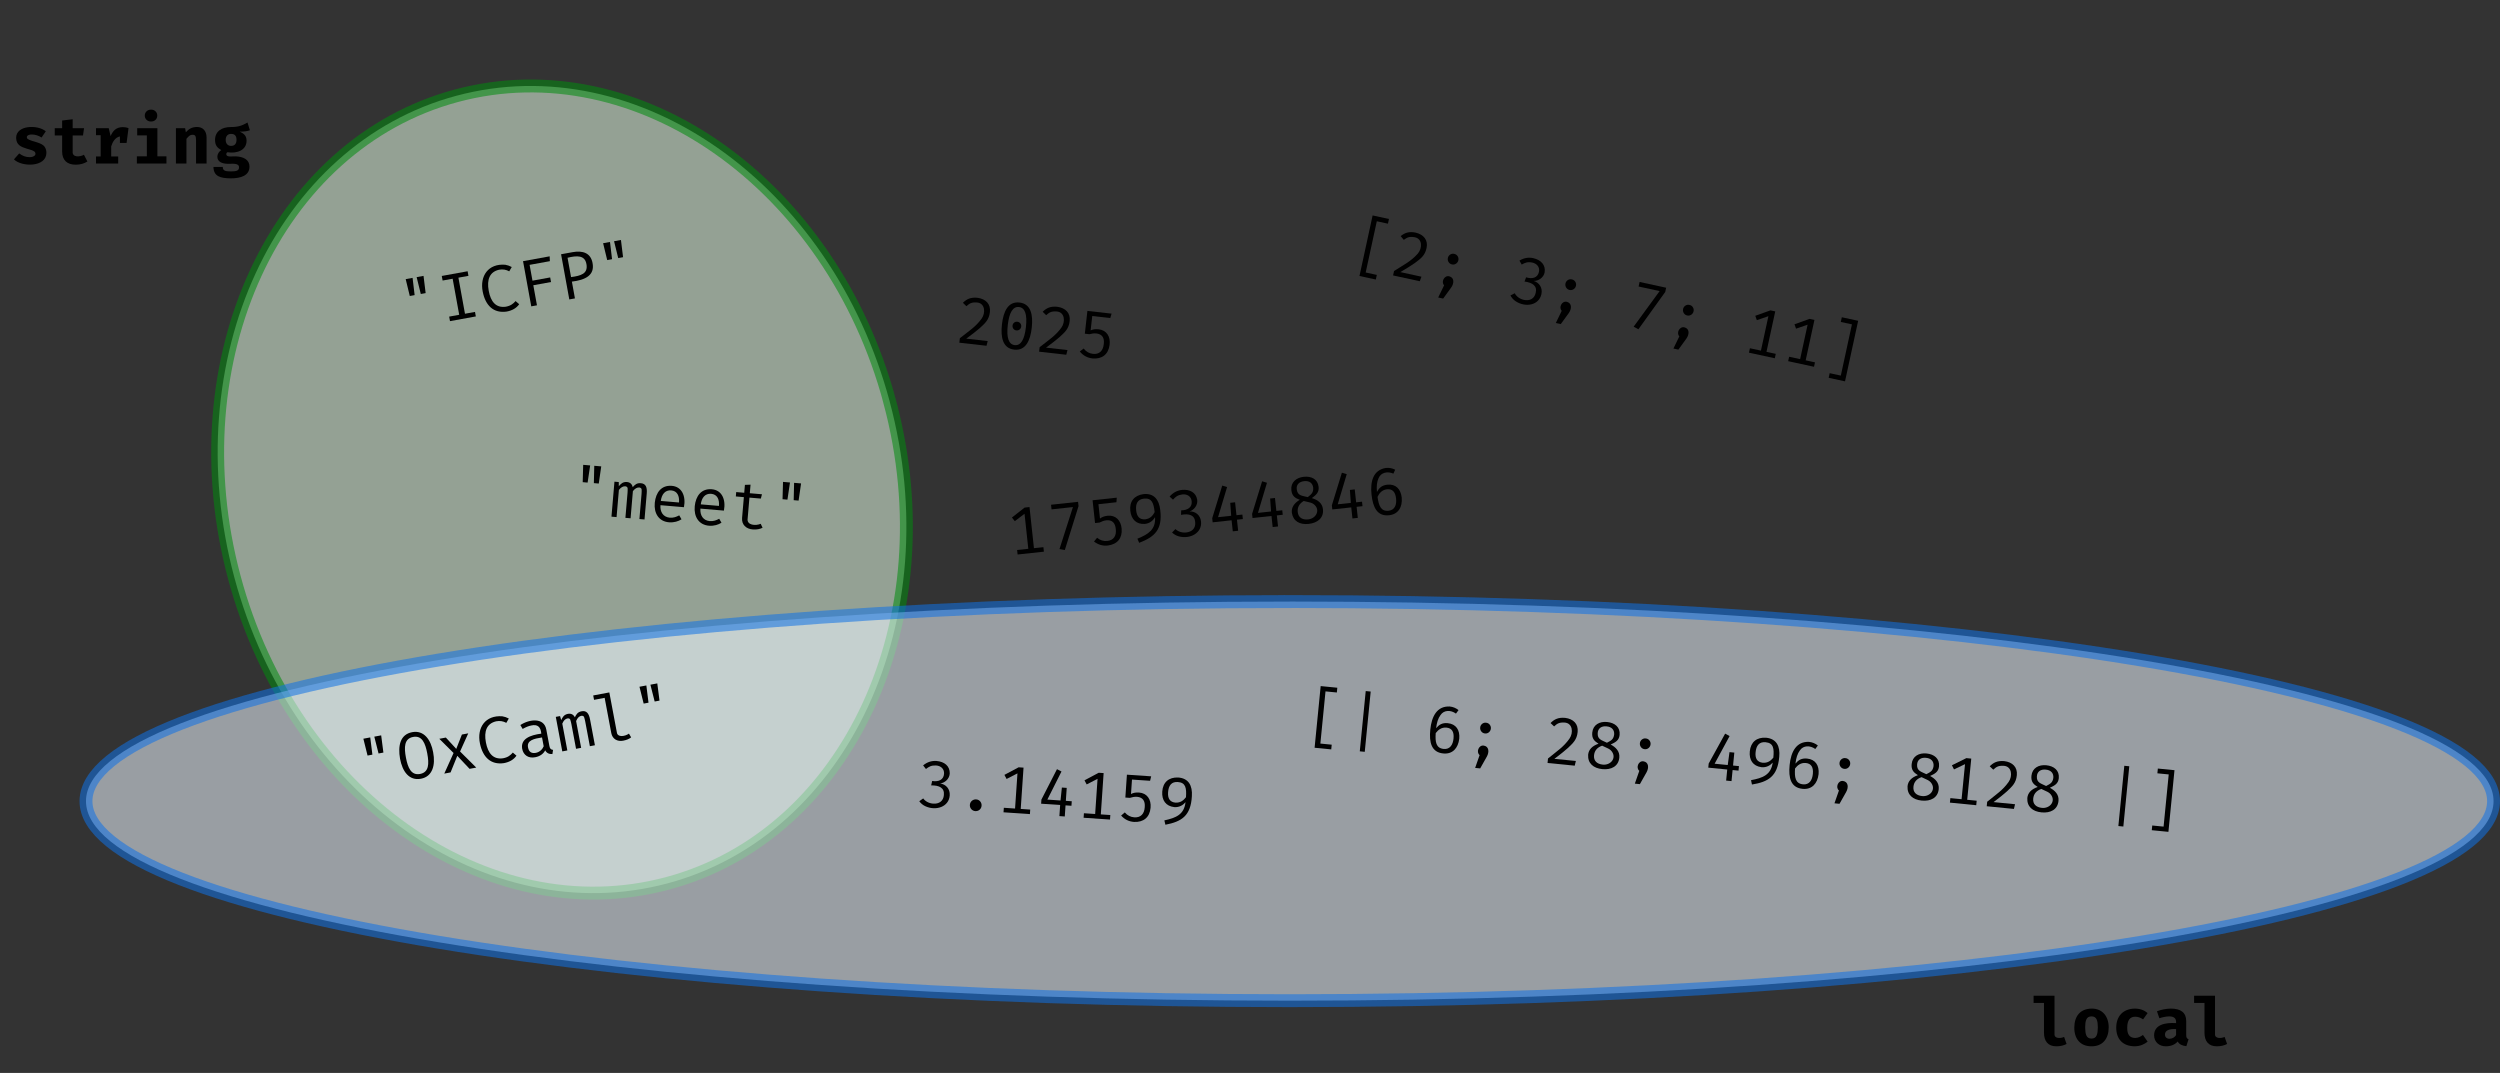 <svg xmlns="http://www.w3.org/2000/svg" xmlns:xlink="http://www.w3.org/1999/xlink" xmlns:lucid="lucid" width="1163" height="499.13"><rect width="100%" height="100%" fill="#333333" stroke="none"/><g transform="translate(80 -170.992)" lucid:page-tab-id="0_0"><path id="green-circle" d="M333.9 357.88c27.12 101.18-19.16 201.5-103.35 224.05C146.35 604.5 56.12 540.76 29 439.57 1.9 338.4 48.18 238.07 132.38 215.52c84.2-22.56 174.43 41.17 201.54 142.36z" stroke="#008a0e" stroke-width="6" fill="#e3fae3" opacity=".55"/><path d="M-80 218.66a6 6 0 0 1 6-6H36a6 6 0 0 1 6 6V254a6 6 0 0 1-6 6H-74a6 6 0 0 1-6-6z" fill="none"/><use xlink:href="#a" transform="matrix(1,0,0,1,-75,217.657) translate(0 29.422)"/><path id="blue-circle" d="M520 450.83c309.28 0 560 41.57 560 92.84 0 51.28-250.72 92.84-560 92.84s-560-41.55-560-92.83c0-51.27 250.72-92.84 560-92.84z" stroke="#1071e5" stroke-width="6" fill="#edf5ff" opacity=".55"/><path d="M860 628.78a6 6 0 0 1 6-6h91.34a6 6 0 0 1 6 6v35.35a6 6 0 0 1-6 6H866a6 6 0 0 1-6-6z" fill="none"/><use xlink:href="#b" transform="matrix(1,0,0,1,865,627.783) translate(0 29.422)"/><path d="M181.72 380.9a6 6 0 0 1 6.5-5.48l109.6 9.33a6 6 0 0 1 5.47 6.5l-3 35.2a6 6 0 0 1-6.5 5.48l-109.6-9.34a6 6 0 0 1-5.48-6.5z" fill="none"/><use xlink:href="#c" transform="matrix(0.996,0.085,-0.085,0.996,186.787,380.315) translate(0 29.422)"/><path d="M78.1 511.1a6 6 0 0 1 4.8-7.02l144.8-27.28a6 6 0 0 1 7 4.78l6.54 34.74a6 6 0 0 1-4.8 7L91.67 550.6a6 6 0 0 1-7-4.78z" fill="none"/><use xlink:href="#d" transform="matrix(0.983,-0.185,0.185,0.983,82.834,509.178) translate(0 29.422)"/><path d="M97.82 297.22a6 6 0 0 1 4.83-6.97l108.22-19.73a6 6 0 0 1 6.98 4.83l6.34 34.77a6 6 0 0 1-4.84 6.98l-108.22 19.72a6 6 0 0 1-6.98-4.83z" fill="none"/><use xlink:href="#e" transform="matrix(0.984,-0.179,0.179,0.984,102.56,295.344) translate(0 29.422)"/><path d="M362.26 301.35a6 6 0 0 1 6.63-5.3l72.2 8.2a6 6 0 0 1 5.3 6.63l-3.98 35.1a6 6 0 0 1-6.64 5.3l-72.2-8.18a6 6 0 0 1-5.3-6.63z" fill="none"/><use xlink:href="#f" transform="matrix(0.994,0.112,-0.112,0.994,367.337,300.918) translate(0 29.422)"/><path d="M381.67 401.63a6 6 0 0 1 5.33-6.6l183.62-19.75a6 6 0 0 1 6.6 5.32l3.78 35.15a6 6 0 0 1-5.32 6.6L392.06 442.1a6 6 0 0 1-6.6-5.33z" fill="none"/><use xlink:href="#g" transform="matrix(0.994,-0.107,0.107,0.994,386.538,400.099) translate(0 29.422)"/><path d="M342.8 517.38a6 6 0 0 1 6.4-5.58l128.38 8.74a6 6 0 0 1 5.58 6.4l-2.4 35.26a6 6 0 0 1-6.4 5.58L346 559.03a6 6 0 0 1-5.6-6.4z" fill="none"/><use xlink:href="#h" transform="matrix(0.998,0.068,-0.068,0.998,347.866,516.72) translate(0 29.422)"/><path d="M548.75 265.86a6 6 0 0 1 7.14-4.6l235.2 50.95a6 6 0 0 1 4.6 7.15l-7.48 34.54a6 6 0 0 1-7.13 4.58l-235.24-50.94a6 6 0 0 1-4.6-7.13z" fill="none"/><use xlink:href="#i" transform="matrix(0.977,0.212,-0.212,0.977,553.849,265.945) translate(0 29.422)"/><use xlink:href="#j" transform="matrix(0.977,0.212,-0.212,0.977,553.849,265.945) translate(74.667 29.422)"/><use xlink:href="#k" transform="matrix(0.977,0.212,-0.212,0.977,553.849,265.945) translate(130.667 29.422)"/><use xlink:href="#l" transform="matrix(0.977,0.212,-0.212,0.977,553.849,265.945) translate(186.667 29.422)"/><g><path d="M524.04 485.97a6 6 0 0 1 6.55-5.38l406.72 39.88a6 6 0 0 1 5.38 6.56l-3.45 35.17a6 6 0 0 1-6.55 5.4l-406.73-39.9a6 6 0 0 1-5.38-6.55z" fill="none"/></g><g><use xlink:href="#m" transform="matrix(0.995,0.098,-0.098,0.995,529.11,485.464) translate(0 29.422)"/><use xlink:href="#n" transform="matrix(0.995,0.098,-0.098,0.995,529.11,485.464) translate(56 29.422)"/><use xlink:href="#o" transform="matrix(0.995,0.098,-0.098,0.995,529.11,485.464) translate(112 29.422)"/><use xlink:href="#p" transform="matrix(0.995,0.098,-0.098,0.995,529.11,485.464) translate(186.667 29.422)"/><use xlink:href="#q" transform="matrix(0.995,0.098,-0.098,0.995,529.11,485.464) translate(280 29.422)"/><use xlink:href="#r" transform="matrix(0.995,0.098,-0.098,0.995,529.11,485.464) translate(373.333 29.422)"/></g><defs><path d="M283-96c58 0 110-29 79-79-30-25-62-31-117-47-91-27-162-58-164-162-3-194 323-203 445-100l-63 93c-49-30-98-45-147-45-53 0-93 23-66 64 70 49 225 51 265 131 13 21 20 49 20 82C533 57 163 54 48-63l79-89c48 37 100 56 156 56" id="s"/><path d="M327-181c-9 94 114 82 169 49l52 101C498 1 440 17 374 17c-132 1-205-70-205-198v-241H58v-109h111v-115l158-19v134h171l-16 109H327v241" id="t"/><path d="M294-412c35-79 80-132 181-135 32 0 61 5 88 16l-29 222H434v-98c-69 14-110 80-131 149v152h105V0H75v-106h70v-320H75v-105h191" id="u"/><path d="M299-809c52-2 94 38 93 89 1 52-40 90-93 89-52 2-95-38-94-89-1-51 42-91 94-89zm95 701h136V0H86v-108h150v-315H91v-108h303v423" id="v"/><path d="M321-432c-45 0-66 30-93 61V0H70v-531h138l11 61c43-46 85-77 165-79 94-1 146 63 146 159V0H372v-344c-2-57-3-88-51-88" id="w"/><path d="M292-548c116 0 174-24 250-68l36 116c-35 14-86 21-153 21 60 28 103 58 103 137 0 138-138 196-287 172-10 4-17 17-17 30 2 51 95 29 146 32 111 6 202 49 202 154 0 133-128 177-284 176-152-2-254-28-257-171h140c0 65 52 65 121 67 74-1 123-6 123-61 0-66-93-53-161-53C163 4 90-26 90-101c0-47 27-81 59-101-59-33-94-70-94-152 0-131 102-194 237-194zm4 103c-52-1-82 37-81 89-1 54 30 91 81 91 55 0 82-35 81-93 0-58-27-87-81-87" id="x"/><g id="a"><use transform="matrix(0.031,0,0,0.031,0,0)" xlink:href="#s"/><use transform="matrix(0.031,0,0,0.031,18.667,0)" xlink:href="#t"/><use transform="matrix(0.031,0,0,0.031,37.333,0)" xlink:href="#u"/><use transform="matrix(0.031,0,0,0.031,56,0)" xlink:href="#v"/><use transform="matrix(0.031,0,0,0.031,74.667,0)" xlink:href="#w"/><use transform="matrix(0.031,0,0,0.031,93.333,0)" xlink:href="#x"/></g><path d="M375 17c-126 1-186-78-186-204v-447H33v-108h314v575c-5 71 92 68 144 43l37 106c-43 23-94 35-153 35" id="y"/><path d="M300-549c163-2 258 116 258 282 0 171-91 285-258 284C133 18 40-95 42-266s89-279 258-283zm0 117c-81 0-94 69-95 166 2 98 14 167 95 167s93-71 95-168c-1-96-14-165-95-165" id="z"/><path d="M352-108c52-2 81-21 118-45l70 100c-47 39-113 70-197 70C169 14 69-89 69-262c0-174 103-283 277-287 87 1 143 25 194 67l-68 95c-39-27-78-40-119-40-79 0-119 55-119 165-1 98 32 151 118 154" id="A"/><path d="M517-153c0 38 8 53 35 64L519 15c-63-7-105-26-130-70-36 43-99 72-174 72C111 20 34-50 35-150c3-153 155-192 330-181 5-70-27-100-105-101-47 1-106 14-146 28L78-509c57-22 135-39 207-40 155 0 232 63 232 188v208zM269-96c41-1 82-27 96-58v-87c-92-6-167 15-167 80 0 42 27 65 71 65" id="B"/><g id="b"><use transform="matrix(0.031,0,0,0.031,0,0)" xlink:href="#y"/><use transform="matrix(0.031,0,0,0.031,18.667,0)" xlink:href="#z"/><use transform="matrix(0.031,0,0,0.031,37.333,0)" xlink:href="#A"/><use transform="matrix(0.031,0,0,0.031,56,0)" xlink:href="#B"/><use transform="matrix(0.031,0,0,0.031,74.667,0)" xlink:href="#y"/></g><path d="M164-739h105l-16 260h-74zm167 0h105l-15 260h-74" id="C"/><path d="M447-538c76 0 102 52 102 146V0h-77v-378c-4-59 6-89-41-94-34 0-65 21-92 63V0h-78v-378c-4-59 6-89-41-94-34 0-65 21-92 63V0H51v-527h65l6 62c29-39 54-71 114-73 49 0 81 23 95 70 29-39 56-70 116-70" id="D"/><path d="M167-234c1 104 57 173 153 175 63-1 97-20 141-47l39 56c-43 34-108 60-180 61C164 13 77-104 79-263c3-156 76-272 229-275 155-3 231 134 213 304H167zm274-64c0-99-41-171-132-171-93 0-138 73-142 171h274" id="E"/><path d="M519-27c-32 22-89 38-142 38-104 2-177-59-177-158v-314H79v-66h121v-119l84-10v129h183l-11 66H284v313C274-41 417-45 486-84" id="F"/><g id="c"><use transform="matrix(0.031,0,0,0.031,0,0)" xlink:href="#C"/><use transform="matrix(0.031,0,0,0.031,18.667,0)" xlink:href="#D"/><use transform="matrix(0.031,0,0,0.031,37.333,0)" xlink:href="#E"/><use transform="matrix(0.031,0,0,0.031,56,0)" xlink:href="#E"/><use transform="matrix(0.031,0,0,0.031,74.667,0)" xlink:href="#F"/><use transform="matrix(0.031,0,0,0.031,93.333,0)" xlink:href="#C"/></g><path d="M553-344c1 192-75 355-253 355C119 11 46-148 47-343c3-194 67-357 253-357 179 0 255 163 253 356zm-90 0c0-158-26-283-163-283-136 0-163 126-163 284 0 157 28 281 163 281 136 0 163-124 163-282" id="G"/><path d="M56 0l194-278L79-527h100l122 196 123-196h97L350-282 544 0H442L297-226 152 0H56" id="H"/><path d="M63-345c-4-243 159-405 405-339 31 11 61 28 90 51l-49 57c-41-34-89-51-145-51-146 6-210 112-210 282S215-69 363-63c75 0 116-23 160-57l45 56c-51 50-120 75-206 75C163 3 67-136 63-345" id="I"/><path d="M478-115c0 42 12 57 43 67l-21 60c-51-7-83-32-96-75-34 44-90 74-165 74C137 13 68-51 69-151c3-149 154-179 324-169 10-103-29-151-125-148-40 0-86 9-137 27l-23-64c153-63 370-47 370 137v253zM260-52c60-1 107-35 133-75v-135c-121-4-236-1-234 110 0 67 34 100 101 100" id="J"/><path d="M378 11c-91 1-156-55-156-145v-538H60v-67h246v609c-6 82 110 83 175 53l22 61c-33 18-75 27-125 27" id="K"/><g id="d"><use transform="matrix(0.031,0,0,0.031,0,0)" xlink:href="#C"/><use transform="matrix(0.031,0,0,0.031,18.667,0)" xlink:href="#G"/><use transform="matrix(0.031,0,0,0.031,37.333,0)" xlink:href="#H"/><use transform="matrix(0.031,0,0,0.031,56,0)" xlink:href="#I"/><use transform="matrix(0.031,0,0,0.031,74.667,0)" xlink:href="#J"/><use transform="matrix(0.031,0,0,0.031,93.333,0)" xlink:href="#D"/><use transform="matrix(0.031,0,0,0.031,112,0)" xlink:href="#K"/><use transform="matrix(0.031,0,0,0.031,130.667,0)" xlink:href="#C"/></g><path d="M497-619H344v550h153V0H103v-69h153v-550H103v-70h394v70" id="L"/><path d="M225-376h270v70H225V0h-87v-689h406l-10 72H225v241" id="M"/><path d="M557-477c3 190-153 233-355 221V0h-86v-689h175c157 0 265 61 266 212zm-93 1c0-139-119-152-262-144v295c147 7 262-3 262-151" id="N"/><g id="e"><use transform="matrix(0.031,0,0,0.031,0,0)" xlink:href="#C"/><use transform="matrix(0.031,0,0,0.031,18.667,0)" xlink:href="#L"/><use transform="matrix(0.031,0,0,0.031,37.333,0)" xlink:href="#I"/><use transform="matrix(0.031,0,0,0.031,56,0)" xlink:href="#M"/><use transform="matrix(0.031,0,0,0.031,74.667,0)" xlink:href="#N"/><use transform="matrix(0.031,0,0,0.031,93.333,0)" xlink:href="#C"/></g><path d="M269-700c124 3 208 70 208 192 0 120-55 176-124 256-43 48-105 107-184 180h324L483 0H73v-68c136-135 216-196 291-327 54-94 26-241-99-234-79 4-106 26-148 73l-58-45c50-62 107-98 210-99" id="O"/><path d="M300-700c172 0 225 159 225 355 0 197-53 356-225 356S75-148 75-345c0-196 53-355 225-355zM163-345c0 192 46 288 137 288s137-96 137-288c0-191-46-287-137-287s-137 96-137 287zm137-65c36-1 67 30 66 65 1 36-30 67-66 66-36 1-66-30-65-66-1-35 29-66 65-65" id="P"/><path d="M297-368c-48 1-64 9-107 23h-68v-344h365l-12 68H203v217c35-21 68-29 118-30 120 0 192 89 189 216C507-75 421 8 277 11c-77 0-143-27-200-82l52-51c42 43 91 64 148 64 96 0 146-63 145-163 2-95-40-145-125-147" id="Q"/><g id="f"><use transform="matrix(0.031,0,0,0.031,0,0)" xlink:href="#O"/><use transform="matrix(0.031,0,0,0.031,18.667,0)" xlink:href="#P"/><use transform="matrix(0.031,0,0,0.031,37.333,0)" xlink:href="#O"/><use transform="matrix(0.031,0,0,0.031,56,0)" xlink:href="#Q"/></g><path d="M517-68V0H120v-68h169v-529l-157 95-37-59 205-128h74v621h143" id="R"/><path d="M152-14l268-605H97v-70h408v65L230 9" id="S"/><path d="M289-699c157 0 225 106 225 266 4 298-130 391-367 454l-20-64c168-49 290-105 298-294-32 45-87 86-163 85-127-5-196-89-196-220 0-142 85-223 223-227zM154-469c-1 93 36 147 122 149 76-2 117-42 151-92 0-138-19-219-138-219-95 0-135 62-135 162" id="T"/><path d="M269-700c119 2 205 61 211 173 2 81-65 148-134 160 87 6 156 71 156 169C502-24 310 52 146-12c-38-15-69-38-94-68l56-46c32 39 87 67 153 68 92 1 153-51 153-140 4-108-79-141-200-131l10-67c98 9 171-29 171-120 0-74-57-117-130-116-71 2-103 25-146 63l-46-51c56-53 121-80 196-80" id="U"/><path d="M528-167h-89V0h-81v-167H72v-62l202-471 70 30-183 435h198l7-195h73v195h89v68" id="V"/><path d="M506-525c0 85-55 118-119 156 78 33 148 86 148 184C535-55 434 11 298 11 163 11 70-54 65-183c0-77 46-137 139-180-67-33-110-68-110-157 0-118 92-180 206-180 116 0 206 57 206 175zM300-634c-76-1-128 40-124 115 4 95 71 98 152 129 56-37 92-55 96-131 0-72-49-114-124-113zm-2 577c116 0 191-109 126-197-39-53-85-54-163-85-71 33-107 85-107 156 0 83 57 126 144 126" id="W"/><path d="M330-448c126 0 194 84 195 216-3 143-78 243-217 243C129 11 79-132 79-325c0-202 66-365 256-375 50 0 96 14 137 41l-33 56c-82-48-185-39-229 45-30 49-45 117-46 202 38-56 83-92 166-92zM308-57c92 0 132-74 131-172 0-101-41-151-122-151-75 1-121 47-152 98 4 133 26 225 143 225" id="X"/><g id="g"><use transform="matrix(0.031,0,0,0.031,0,0)" xlink:href="#R"/><use transform="matrix(0.031,0,0,0.031,18.667,0)" xlink:href="#S"/><use transform="matrix(0.031,0,0,0.031,37.333,0)" xlink:href="#Q"/><use transform="matrix(0.031,0,0,0.031,56,0)" xlink:href="#T"/><use transform="matrix(0.031,0,0,0.031,74.667,0)" xlink:href="#U"/><use transform="matrix(0.031,0,0,0.031,93.333,0)" xlink:href="#V"/><use transform="matrix(0.031,0,0,0.031,112,0)" xlink:href="#V"/><use transform="matrix(0.031,0,0,0.031,130.667,0)" xlink:href="#W"/><use transform="matrix(0.031,0,0,0.031,149.333,0)" xlink:href="#V"/><use transform="matrix(0.031,0,0,0.031,168,0)" xlink:href="#X"/></g><path d="M211-77c-1-48 40-89 88-88 49-2 89 40 88 88 1 49-39 89-88 88-48 1-89-40-88-88" id="Y"/><g id="h"><use transform="matrix(0.031,0,0,0.031,0,0)" xlink:href="#U"/><use transform="matrix(0.031,0,0,0.031,18.667,0)" xlink:href="#Y"/><use transform="matrix(0.031,0,0,0.031,37.333,0)" xlink:href="#R"/><use transform="matrix(0.031,0,0,0.031,56,0)" xlink:href="#V"/><use transform="matrix(0.031,0,0,0.031,74.667,0)" xlink:href="#R"/><use transform="matrix(0.031,0,0,0.031,93.333,0)" xlink:href="#Q"/><use transform="matrix(0.031,0,0,0.031,112,0)" xlink:href="#T"/></g><path d="M184-815h251v72H264V44h171v71H184v-930" id="Z"/><path d="M299-511c45-2 82 37 81 80 1 44-36 84-81 82-44 1-81-38-80-82-1-43 36-82 80-80zm0 345c79 4 94 87 62 160l-82 186h-76l48-198c-59-38-30-152 48-148" id="aa"/><g id="i"><use transform="matrix(0.031,0,0,0.031,0,0)" xlink:href="#Z"/><use transform="matrix(0.031,0,0,0.031,18.667,0)" xlink:href="#O"/><use transform="matrix(0.031,0,0,0.031,37.333,0)" xlink:href="#aa"/></g><g id="j"><use transform="matrix(0.031,0,0,0.031,0,0)" xlink:href="#U"/><use transform="matrix(0.031,0,0,0.031,18.667,0)" xlink:href="#aa"/></g><g id="k"><use transform="matrix(0.031,0,0,0.031,0,0)" xlink:href="#S"/><use transform="matrix(0.031,0,0,0.031,18.667,0)" xlink:href="#aa"/></g><path d="M416 115H165V44h171v-787H165v-72h251v930" id="ab"/><g id="l"><use transform="matrix(0.031,0,0,0.031,0,0)" xlink:href="#R"/><use transform="matrix(0.031,0,0,0.031,18.667,0)" xlink:href="#R"/><use transform="matrix(0.031,0,0,0.031,37.333,0)" xlink:href="#ab"/></g><path d="M337 102h-75v-909h75v909" id="ac"/><g id="m"><use transform="matrix(0.031,0,0,0.031,0,0)" xlink:href="#Z"/><use transform="matrix(0.031,0,0,0.031,18.667,0)" xlink:href="#ac"/></g><g id="n"><use transform="matrix(0.031,0,0,0.031,0,0)" xlink:href="#X"/><use transform="matrix(0.031,0,0,0.031,18.667,0)" xlink:href="#aa"/></g><g id="o"><use transform="matrix(0.031,0,0,0.031,0,0)" xlink:href="#O"/><use transform="matrix(0.031,0,0,0.031,18.667,0)" xlink:href="#W"/><use transform="matrix(0.031,0,0,0.031,37.333,0)" xlink:href="#aa"/></g><g id="p"><use transform="matrix(0.031,0,0,0.031,0,0)" xlink:href="#V"/><use transform="matrix(0.031,0,0,0.031,18.667,0)" xlink:href="#T"/><use transform="matrix(0.031,0,0,0.031,37.333,0)" xlink:href="#X"/><use transform="matrix(0.031,0,0,0.031,56,0)" xlink:href="#aa"/></g><g id="q"><use transform="matrix(0.031,0,0,0.031,0,0)" xlink:href="#W"/><use transform="matrix(0.031,0,0,0.031,18.667,0)" xlink:href="#R"/><use transform="matrix(0.031,0,0,0.031,37.333,0)" xlink:href="#O"/><use transform="matrix(0.031,0,0,0.031,56,0)" xlink:href="#W"/></g><g id="r"><use transform="matrix(0.031,0,0,0.031,0,0)" xlink:href="#ac"/><use transform="matrix(0.031,0,0,0.031,18.667,0)" xlink:href="#ab"/></g></defs></g></svg>
